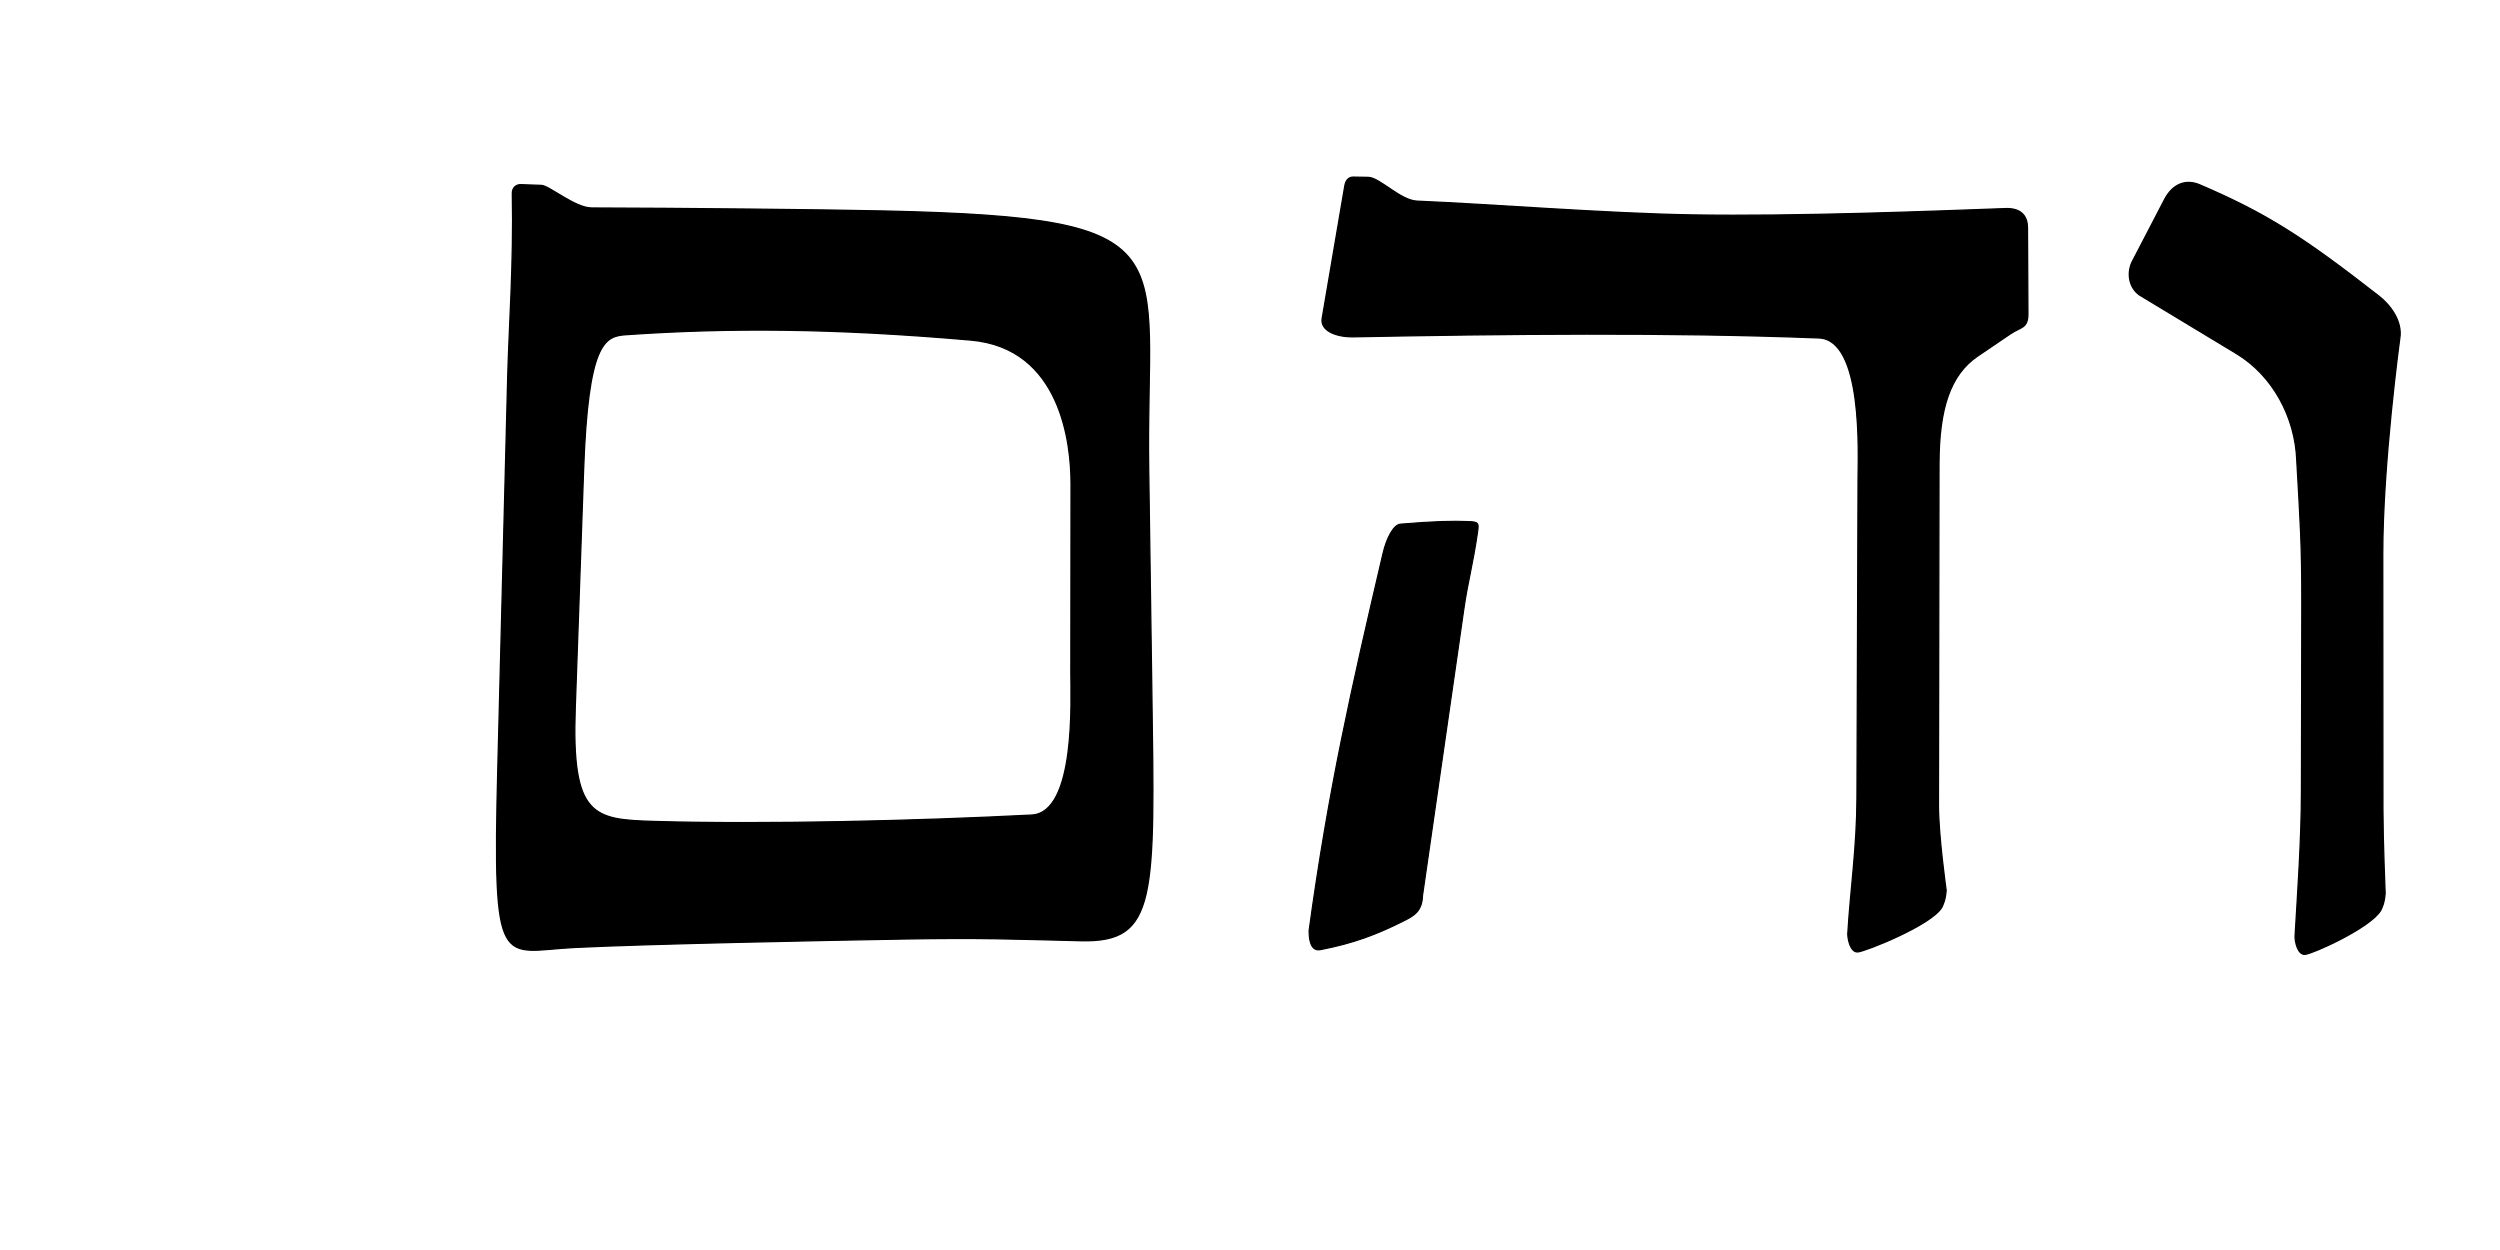 <?xml version="1.0" encoding="UTF-8" standalone="no"?>
<!-- Created with Inkscape (http://www.inkscape.org/) -->

<svg
   xmlns:dc="http://purl.org/dc/elements/1.1/"
   xmlns:cc="http://creativecommons.org/ns#"
   xmlns:rdf="http://www.w3.org/1999/02/22-rdf-syntax-ns#"
   xmlns:svg="http://www.w3.org/2000/svg"
   xmlns="http://www.w3.org/2000/svg"
   xmlns:sodipodi="http://sodipodi.sourceforge.net/DTD/sodipodi-0.dtd"
   xmlns:inkscape="http://www.inkscape.org/namespaces/inkscape"
   width="2000"
   height="1000"
   id="svg3160"
   version="1.1"
   inkscape:version="0.48.4 r9939"
   sodipodi:docname="composition-tests.svg">
  <defs
     id="defs3162">
    <inkscape:path-effect
       effect="spiro"
       id="path-effect4410"
       is_visible="true" />
  </defs>
  <sodipodi:namedview
     id="base"
     pagecolor="#ffffff"
     bordercolor="#666666"
     borderopacity="1.0"
     inkscape:pageopacity="0.0"
     inkscape:pageshadow="2"
     inkscape:zoom="0.23"
     inkscape:cx="-420.2814"
     inkscape:cy="-138.0772"
     inkscape:document-units="px"
     inkscape:current-layer="g5782"
     showgrid="false"
     showguides="false"
     inkscape:guide-bbox="true"
     inkscape:window-width="1680"
     inkscape:window-height="994"
     inkscape:window-x="-4"
     inkscape:window-y="-4"
     inkscape:window-maximized="1"
     inkscape:snap-to-guides="false">
    <sodipodi:guide
       orientation="0,1"
       position="1000,247"
       id="guide3168" />
    <sodipodi:guide
       orientation="0,1"
       position="1000,950"
       id="guide3170" />
    <sodipodi:guide
       orientation="0,1"
       position="1000,732"
       id="guide5143" />
    <sodipodi:guide
       orientation="0,1"
       position="1000,841"
       id="guide5872" />
  </sodipodi:namedview>
  <g
     inkscape:label="Layer 1"
     inkscape:groupmode="layer"
     id="layer1"
     transform="translate(0,-52.362)">
    <g
       transform="translate(-324.579,0.112)"
       id="g5701">
      <g
         style="fill:#000000;fill-opacity:1"
         transform="translate(7.263,47.101)"
         id="g5782">
        <path
           sodipodi:nodetypes="ccccsscsscccscssc"
           inkscape:connector-curvature="0"
           id="path3004-4"
           d="m 2153.36,754.356 c 0,4.101 2.043,14.691 7.986,14.281 5.954,-0.41 52.712,-21.387 60.704,-35.438 0.957,-2.392 2.64,-4.879 3.379,-13.185 0,0 -1.764,-43.523 -1.778,-67.362 l -0.125,-204.319 c -0.044,-72.131 13.58,-172.229 13.58,-172.229 2.54,-14.441 -8.321,-27.576 -16.695,-34.091 -58.874,-45.808 -88.18,-65.4 -143.411,-89.041 -10.299,-4.409 -21.576,-1.515 -28.564,12.82 l -25.556,49.157 c -4.138,8.976 -2.286,20.328 5.952,26.152 l 77.606,46.892 c 29.103,17.585 47.05,50.858 48.29,85.484 2.634,47.565 4.138,66.088 4.042,115.439 l -0.291,149.25 c -0.076,38.804 -3.075,81.343 -5.118,116.189 z"
           style="fill:#000000;fill-opacity:1;stroke:#000000;stroke-width:1.032px;stroke-linecap:butt;stroke-linejoin:miter;stroke-opacity:1" />
        <path
           sodipodi:nodetypes="csssccccccc"
           inkscape:connector-curvature="0"
           id="path3004-8"
           d="m -1763.724,466.749 c 9.669,-29.518 33.046,-115.218 47.603,-197.982 2.54,-14.441 -5.139,-27.576 -13.513,-34.091 -58.875,-45.809 -88.18,-65.4 -143.411,-89.041 -10.299,-4.409 -21.576,-1.515 -28.564,12.82 l -25.556,49.157 c -4.138,8.976 -2.286,20.328 5.952,26.152 l 77.606,46.892 c 68.016,46.012 26.871,154.032 19.563,207.813 0.31,4.089 2.043,5.524 7.986,5.115 5.954,-0.41 44.341,-12.784 52.334,-26.834 z"
           style="fill:#000000;fill-opacity:1;stroke:#000000;stroke-width:1.032px;stroke-linecap:butt;stroke-linejoin:miter;stroke-opacity:1" />
        <path
           sodipodi:nodetypes="sssscssssscsscccscsss"
           inkscape:connector-curvature="0"
           id="path3004-82"
           d="M -54.033,1742.577 -197.415,1733.05 c -23.447,-1.558 -29.698,10.712 -30.57,16.282 l -12.012,76.673 c -1.382,8.819 2.34,16.274 11.884,15.479 52.031,-2.789 86.901,-8.207 134.116,-9.339 44.455,-1.067 113.409,2.064 121.866,2.39 7.895,0.303 13.147,-3.539 11.998,-16.445 -0.731,-8.211 -8.664,-76.857 -8.679,-100.695 l -0.125,-191.084 c -0.047,-72.131 13.58,-172.229 13.58,-172.229 2.54,-14.441 -8.321,-27.576 -16.695,-34.091 -58.874,-45.808 -88.18,-65.4 -143.411,-89.041 -10.299,-4.409 -21.576,-1.515 -28.564,12.82 l -25.556,49.157 c -4.138,8.976 -2.286,20.328 5.952,26.152 l 77.606,46.892 c 29.029,17.541 47.05,50.858 48.29,85.484 2.634,47.565 4.153,66.088 4.042,115.439 l -0.291,128.932 c -0.08,35.478 -5.264,47.734 -20.047,46.751 z"
           style="fill:#000000;fill-opacity:1;stroke:#000000;stroke-width:1.032;stroke-linecap:butt;stroke-linejoin:miter;stroke-miterlimit:4;stroke-opacity:1;stroke-dasharray:none" />
        <path
           sodipodi:nodetypes="ccccsscsscccscssc"
           inkscape:connector-curvature="0"
           id="path3004-45"
           d="m 987.272,2097.324 c 0,4.101 2.043,14.691 7.986,14.281 5.954,-0.41 52.712,-21.387 60.704,-35.438 0.957,-2.392 2.64,-4.879 3.379,-13.185 0,0 -1.771,-43.523 -1.778,-67.362 l -0.125,-404.319 c -0.022,-72.131 13.58,-172.229 13.58,-172.229 2.54,-14.441 -8.321,-27.576 -16.695,-34.091 -58.875,-45.809 -88.18,-65.4 -143.411,-89.041 -10.299,-4.409 -21.576,-1.515 -28.564,12.82 l -25.556,49.157 c -4.138,8.976 -2.286,20.328 5.952,26.152 l 77.606,46.892 c 29.103,17.585 47.05,50.858 48.29,85.484 2.634,47.565 4.083,66.088 4.042,115.439 l -0.291,349.25 c -0.032,38.804 -3.075,81.343 -5.118,116.189 z"
           style="fill:#000000;fill-opacity:1;stroke:#000000;stroke-width:1.032px;stroke-linecap:butt;stroke-linejoin:miter;stroke-opacity:1" />
        <g
           transform="translate(1792.04,76.339)"
           id="g5885">
          <g
             id="g5913">
            <path
               style="fill:#000000;fill-opacity:1;stroke:#000000;stroke-width:0.898px;stroke-linecap:butt;stroke-linejoin:miter;stroke-opacity:1"
               d="m -368.32,371.452 c -25.606,109.379 -43.553,188.286 -59.142,301.79 -0.123,10.891 3.028,16.484 8.988,15.329 26.145,-5.067 45.133,-11.956 69.186,-24.301 5.06,-2.815 12.29,-6.261 12.583,-18.921 l 33.113,-229.458 c 3.212,-22.26 7.032,-34.517 10.924,-61.381 1.049,-7.238 0.76,-8.149 -6.93,-8.443 -13.61,-0.519 -27.881,-0.202 -54.865,2.067 -5.136,0.432 -10.827,10.373 -13.858,23.317 z"
               id="path5167-1-1"
               inkscape:connector-curvature="0"
               sodipodi:nodetypes="scsccsssss" />
          </g>
        </g>
        <path
           style="fill:#000000;fill-opacity:1;stroke:#000000;stroke-width:1.038px;stroke-linecap:butt;stroke-linejoin:miter;stroke-opacity:1"
           d="m -507.524,168.838 -17.817,105.676 c -1.491,9.409 10.715,14.835 25.188,14.562 120.432,-2.266 252.172,-3.761 372.188,0.906 35.596,1.384 31.417,92.283 31.344,114 l -0.875,254.375 c -0.133,39.253 -7.769,73.126 -9.812,108.375 0,4.148 2.057,14.852 8,14.438 5.954,-0.415 62.851,-21.631 70.844,-35.844 0.956,-2.42 2.635,-4.941 3.375,-13.344 0,0 -7.212,-44.011 -7.219,-68.125 l 0.438,-272.906 c 0.074,-44.301 3.343,-74.076 31,-88.922 l 26.521,-14.236 c 6.343,-3.405 13.658,-6.386 13.604,-17.279 l -0.344,-68.812 c -0.042,-8.472 -4.383,-15.661 -17.562,-15.188 -55.82,2.006 -166.999,5.754 -250.719,4.323 -69.847,-1.194 -159.782,-7.822 -218.558,-10.279 -13.338,-0.557 -33.99,-18.352 -40.197,-18.455 l -12.637,-0.208 c -3.651,-0.06 -6.01,2.5 -6.759,6.943 z"
           id="path3004-1"
           inkscape:connector-curvature="0"
           sodipodi:nodetypes="scsscccsccccssssssssss" />
        <path
           style="fill:#000000;fill-opacity:1;stroke:#000000;stroke-width:1.038px;stroke-linecap:butt;stroke-linejoin:miter;stroke-opacity:1"
           d="m 1393.178,153.79 -18.134,106.236 c -1.491,9.409 10.715,14.835 25.188,14.562 120.432,-2.266 252.172,-3.761 372.188,0.906 35.596,1.384 31.417,92.283 31.344,114 l -0.875,254.375 c -0.133,39.253 -5.292,73.126 -7.335,108.375 0,4.148 2.057,14.852 8,14.438 5.954,-0.415 59.324,-21.631 67.317,-35.844 0.956,-2.42 2.635,-4.941 3.375,-13.344 0,0 -6.162,-44.011 -6.169,-68.125 l 0.438,-272.906 c 0.074,-44.301 8.866,-71.487 31,-86.505 l 25.969,-17.62 c 8.645,-5.865 14.217,-4.314 14.156,-16.312 l -0.344,-68.812 c -0.043,-8.472 -4.383,-15.661 -17.562,-15.188 -55.82,2.006 -166.999,6.466 -250.719,5.034 -69.847,-1.194 -161.322,-8.534 -220.098,-10.99 -13.338,-0.557 -29.944,-18.86 -38.906,-19.015 l -12.072,-0.208 c -3.651,-0.063 -6.001,2.502 -6.759,6.943 z"
           id="path3004-1-7"
           inkscape:connector-curvature="0"
           sodipodi:nodetypes="scsscccsccccssccssssss" />
        <path
           style="fill:#000000;fill-opacity:1;stroke:#000000;stroke-width:1.038px;stroke-linecap:butt;stroke-linejoin:miter;stroke-opacity:1"
           d="m -607.848,1249.566 c 237.897,5.675 206.325,30.857 209.237,205.145 l 2.948,176.401 c 4.605,55.521 7.753,89.849 52.969,112.09 9.374,4.611 13.157,7.142 13.096,19.141 l 0.717,58.02 c -0.043,8.472 -4.383,15.661 -17.562,15.188 -55.82,-2.006 -166.496,-8.4 -250.219,-7.155 -80.347,1.194 -151.295,6.376 -216.598,10.112 -73.772,4.22 -82.405,6.976 -80.736,-25.22 l 4.866,-65.736 c -0.491,-11.409 10.719,-14.992 25.188,-14.562 123.967,3.68 252.172,3.761 372.188,-0.906 35.596,-1.384 31.387,-92.283 31.344,-114 l -0.296,-150.338 c -0.043,-21.717 -7.637,-110.616 -80.233,-114 -119.976,-5.593 -174.756,-3.172 -295.187,-0.906 -14.472,0.272 -26.678,-5.154 -25.188,-14.562 5.648,-34.381 11.636,-68.68 18.307,-102.874 0.863,-4.422 3.108,-7.003 6.759,-6.943 l 12.637,0.208 c 6.207,0.102 26.848,18.426 40.197,18.454 64.406,0.137 127.577,1.308 175.569,2.447 z"
           id="path3004-1-7-4"
           inkscape:connector-curvature="0"
           sodipodi:nodetypes="cscsccsssccsssssscssssc" />
        <path
           style="fill:#000000;fill-opacity:1;stroke:#000000;stroke-width:1.038px;stroke-linecap:butt;stroke-linejoin:miter;stroke-opacity:1"
           d="m -1206.06,368.872 c 0.526,-107.59 29.698,-122.035 -75.945,-158.258 -92.035,-31.557 -181.9,-46.505 -288.101,-43.924 -51.896,1.215 -63.352,1.358 -66.8,22.054 l -10.61,63.691 c -1.491,9.409 10.714,14.727 25.188,14.562 122.316,-1.387 138.882,0.644 223.548,16.432 89.789,16.743 130.709,43.467 130.093,111.203 l -2.224,244.514 c -0.353,38.802 -3.075,81.343 -5.118,116.189 0,4.101 2.043,14.691 7.986,14.281 5.954,-0.41 52.712,-21.387 60.704,-35.438 0.957,-2.392 2.64,-4.879 3.379,-13.185 0,0 -1.764,-43.523 -1.778,-67.362 z"
           id="path3004-1-1-0"
           inkscape:connector-curvature="0"
           sodipodi:nodetypes="cscscsssscccccc" />
        <path
           style="fill:#000000;fill-opacity:1;stroke:#000000;stroke-width:1.038px;stroke-linecap:butt;stroke-linejoin:miter;stroke-opacity:1"
           d="m 784.188,381.476 -6.679,190.192 c -3.052,86.899 14.314,89.201 63.114,90.635 88.379,2.597 212.104,-0.479 302.038,-5.099 35.576,-1.828 31.322,-92.283 31.344,-114 l 0.151,-151.04 c 0.032,-31.711 -7.832,-108.651 -80.233,-114.951 -111.25,-9.681 -194.506,-9.881 -275.795,-4.303 -17.202,1.18 -30.345,6.164 -33.941,108.566 z m -56.996,-221.655 c -0.084,-4.504 3.11,-7.074 6.759,-6.943 l 16.48,0.592 c 6.204,0.223 26.848,18.042 40.197,18.07 64.406,0.137 188.399,1.308 236.39,2.447 244.045,5.675 206.777,30.85 209.237,205.145 l 2.5,177.102 c 2.366,167.622 4.287,202.976 -56.568,201.504 -57.888,-1.401 -80.551,-2.421 -140.932,-1.389 -69.847,1.194 -205.409,3.888 -264.165,6.779 -59.389,2.922 -65.735,22.872 -61.505,-144.389 l 7.877,-311.455 c 1.07,-42.297 4.807,-89.506 3.729,-147.464 z"
           id="path3004-1-1-0-1"
           inkscape:connector-curvature="0"
           sodipodi:nodetypes="ssssssssssssscssssssss" />
        <path
           style="fill:#000000;fill-opacity:1;stroke:#000000;stroke-width:1.038px;stroke-linecap:butt;stroke-linejoin:miter;stroke-opacity:1"
           d="m 2005.009,1557.639 c 0.526,-107.59 29.698,-122.035 -75.946,-158.258 -92.035,-31.557 -181.872,-43.137 -288.101,-43.924 -51.896,-0.384 -65.775,2.098 -68.337,20.517 l -9.073,65.228 c -1.312,9.435 7.179,15.372 25.188,14.562 98.821,-4.44 153.013,-0.443 223.548,16.432 88.831,21.251 130.709,43.467 130.093,111.203 l 0.013,141.663 c -0.161,21.716 4.252,112.616 -31.344,114 -120.015,4.667 -236.763,3.172 -357.195,0.906 -14.472,-0.272 -22.178,2.654 -25.188,14.562 l -13.029,78.676 c -2.734,16.509 25.893,13.479 66.939,11.78 58.777,-2.433 157.218,-5.585 227.066,-6.779 60.381,-1.032 83.044,-0.012 140.932,1.389 60.855,1.473 57.615,-33.868 56.568,-201.504 z"
           id="path3004-1-1-0-9"
           inkscape:connector-curvature="0"
           sodipodi:nodetypes="cssssssccsscsssscc" />
        <path
           sodipodi:nodetypes="sccccssscccccssccccsscss"
           inkscape:connector-curvature="0"
           id="path3004-4-4"
           d="m -1428.788,1441.127 c -3.378,120.549 -0.282,241.403 3.618,361.64 -0.74,8.306 -2.423,10.793 -3.379,13.185 -7.992,14.051 -62.97,35.027 -68.924,35.438 -5.943,0.409 -7.986,-10.181 -7.986,-14.281 2.043,-34.846 4.069,-77.421 5.737,-116.189 l 14.302,-332.385 c 1.547,-35.956 -48.271,-37.809 -45.223,-54.922 l 18.319,-102.862 c 0.85,-4.429 3.083,-7.016 6.732,-6.945 l 12.65,0.213 c 6.201,0.071 26.858,18.425 40.217,18.425 64.382,0.142 190.523,1.311 238.535,2.445 237.862,5.705 207.12,30.85 209.232,205.157 l 3.378,278.814 c 0.289,23.845 1.772,67.358 1.772,67.358 -0.744,8.291 -2.41,10.772 -3.366,13.181 -8.008,14.067 -54.779,35.043 -60.732,35.433 -5.917,0.425 -7.972,-10.169 -7.972,-14.28 2.055,-34.831 5.148,-77.386 5.102,-116.185 l -0.295,-251.283 c -0.025,-21.721 -7.618,-110.622 -80.221,-113.988 -85.094,-5.444 -158.844,-7.863 -225.21,-0.235 -35.949,4.132 -54.53,29.642 -56.285,92.265 z"
           style="fill:#000000;fill-opacity:1;stroke:#000000;stroke-width:1.032px;stroke-linecap:butt;stroke-linejoin:miter;stroke-opacity:1" />
        <path
           id="path3786"
           d="m -598.285,664.901 c 0.289,23.845 1.772,67.358 1.772,67.358 -0.744,8.291 -2.409,10.772 -3.366,13.181 -8.008,14.067 -54.78,35.043 -60.732,35.433 -5.917,0.425 -7.972,-10.169 -7.972,-14.28 2.055,-34.831 5.148,-77.386 5.102,-116.185 l -0.295,-251.283 c -0.025,-21.72 -7.618,-110.622 -80.22,-113.988 -119.976,-5.598 -174.756,-3.189 -295.193,-0.921 -14.492,0.283 -26.681,-5.138 -25.193,-14.563 5.634,-34.37 11.622,-68.669 18.319,-102.862 0.85,-4.429 3.083,-7.016 6.732,-6.945 l 12.65,0.213 c 6.201,0.071 26.858,18.425 40.217,18.425 64.382,0.142 127.559,1.311 175.571,2.445 237.862,5.705 207.12,30.85 209.232,205.157 z"
           style="fill:#000000;stroke:#000000;stroke-width:1.028px;stroke-linecap:butt;stroke-linejoin:miter;stroke-miterlimit:4;stroke-opacity:1;stroke-dasharray:none;fill-opacity:1"
           inkscape:connector-curvature="0"
           sodipodi:nodetypes="sccccssccccccccss" />
      </g>
    </g>
  </g>
</svg>
